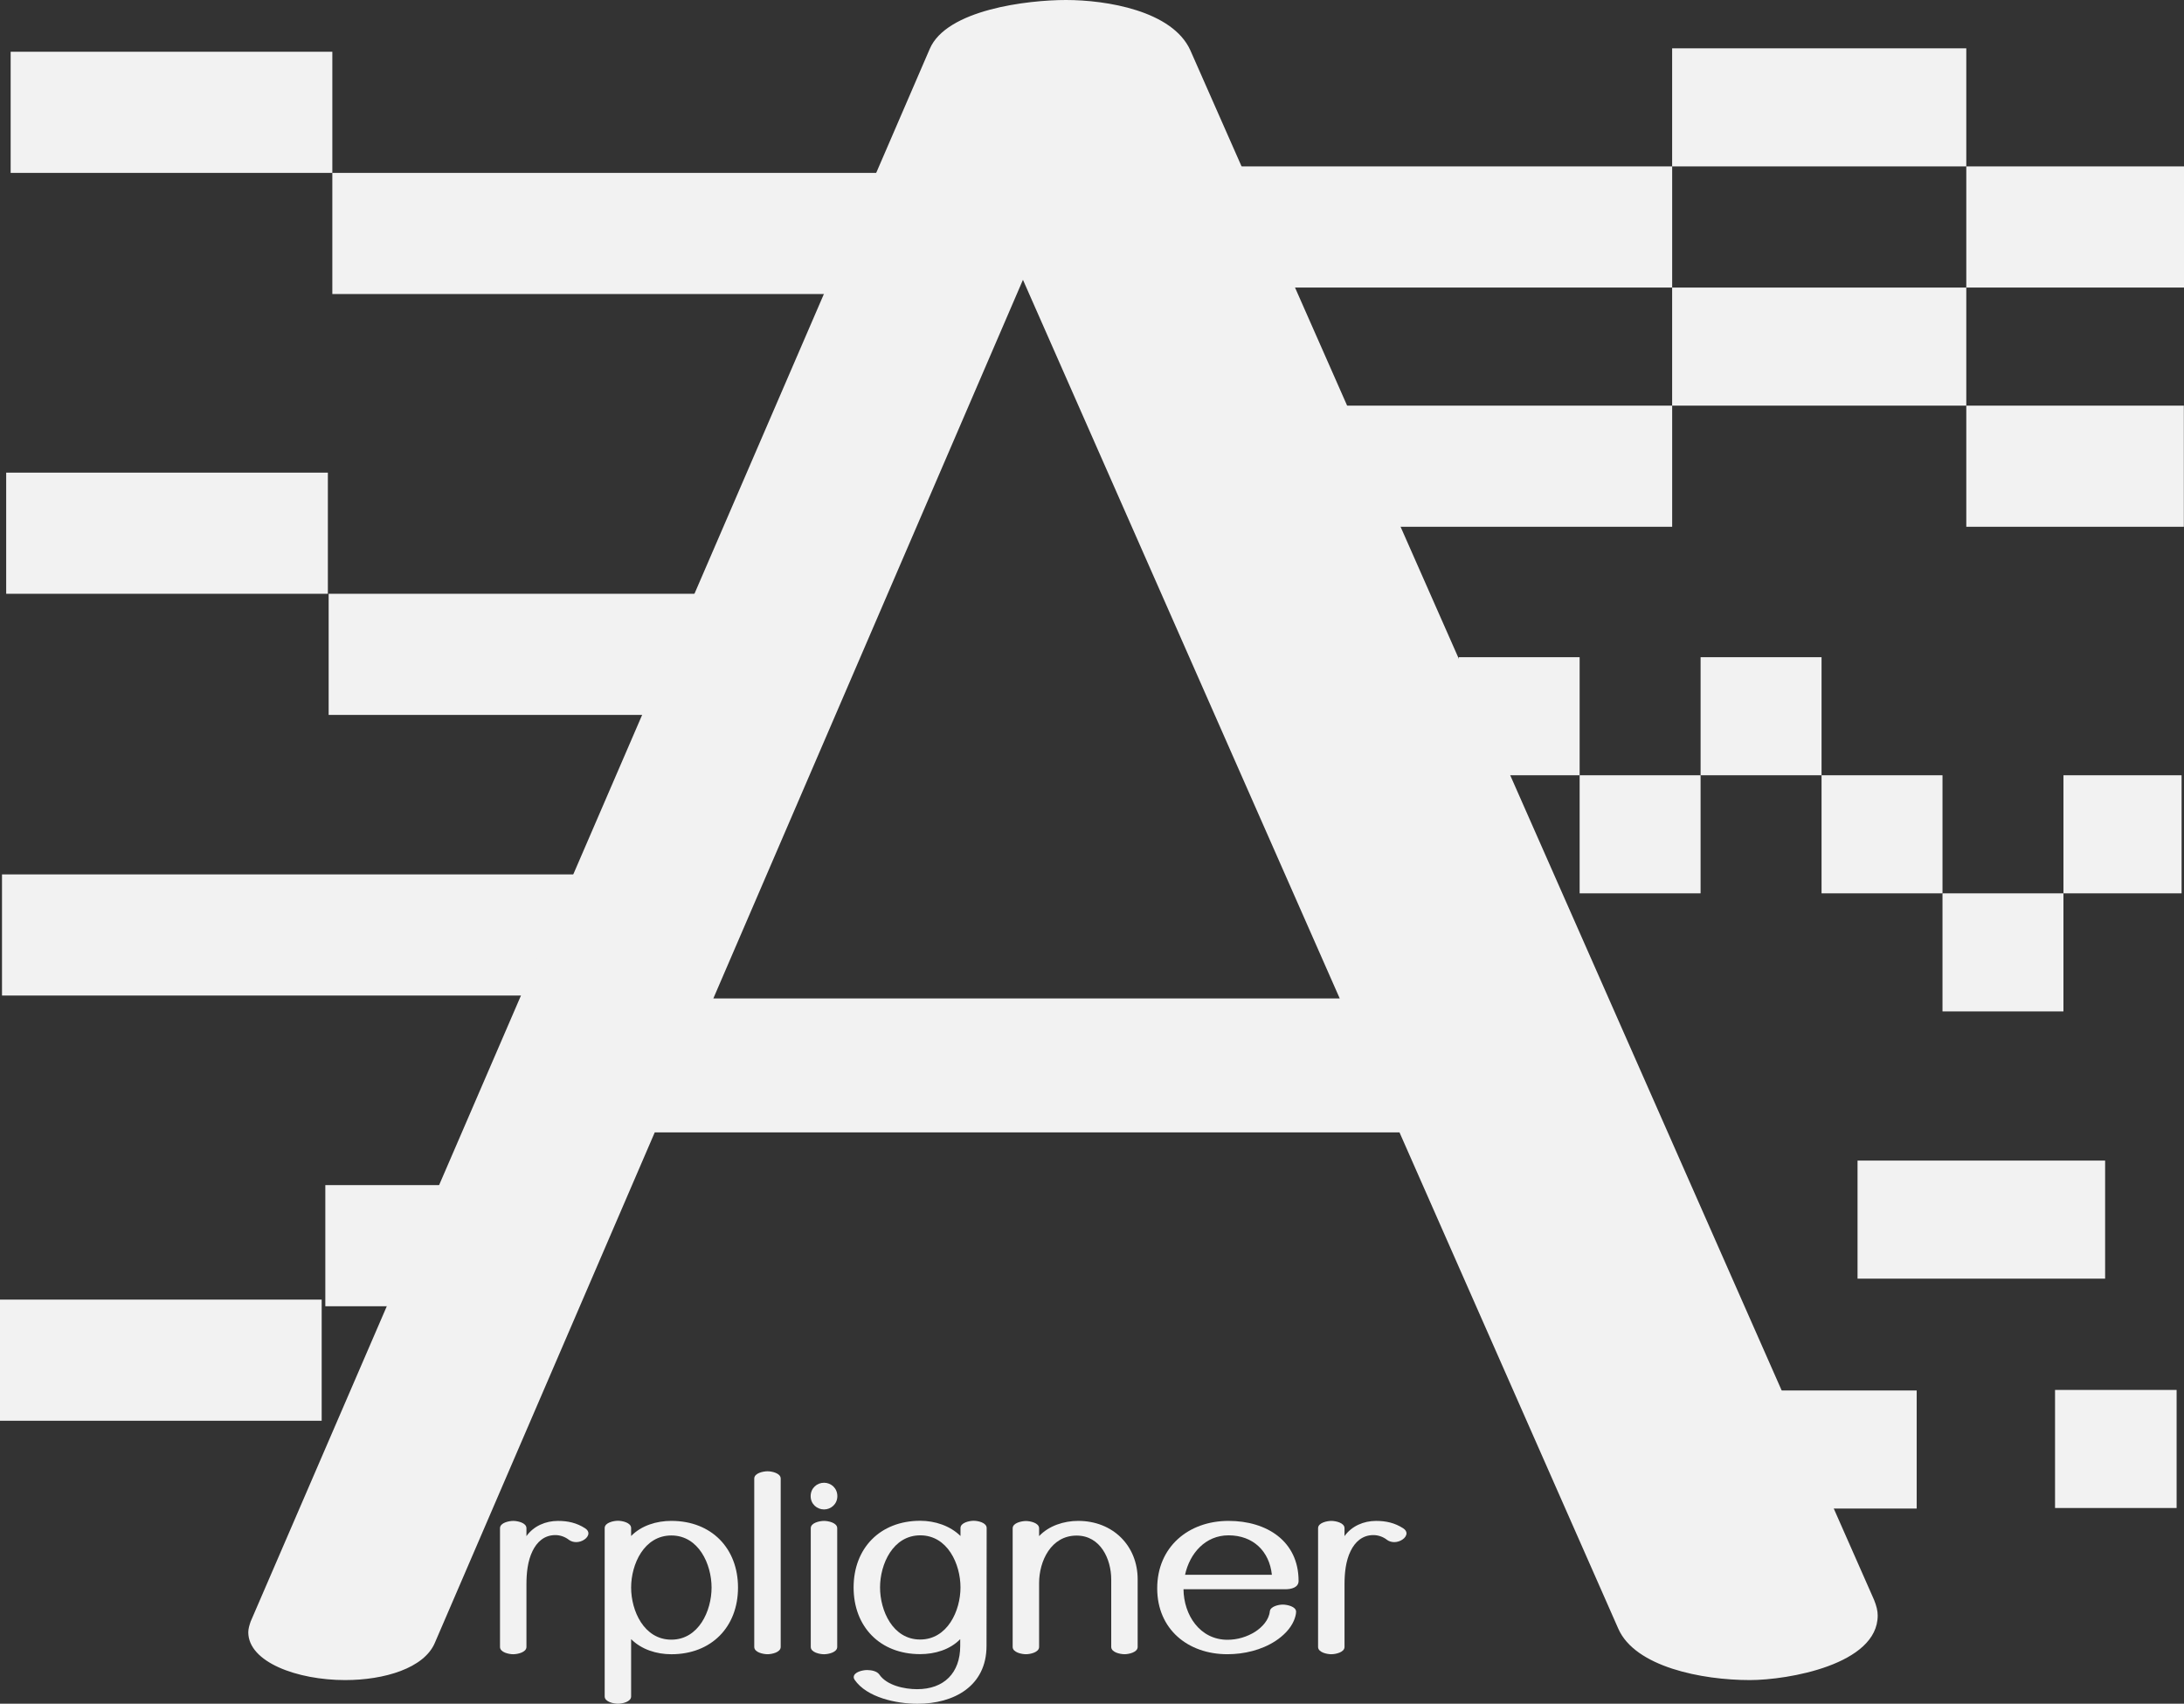 <?xml version="1.0" encoding="UTF-8" standalone="no"?>
<!-- Created with Inkscape (http://www.inkscape.org/) -->

<svg
   width="95.994mm"
   height="74.863mm"
   viewBox="0 0 95.994 74.863"
   version="1.1"
   id="svg5"
   sodipodi:docname="logo_light.svg"
   inkscape:version="1.1.2 (0a00cf5339, 2022-02-04)"
   inkscape:export-filename="/home/yves/dev/arpligner/logo.png"
   inkscape:export-xdpi="96"
   inkscape:export-ydpi="96"
   xmlns:inkscape="http://www.inkscape.org/namespaces/inkscape"
   xmlns:sodipodi="http://sodipodi.sourceforge.net/DTD/sodipodi-0.dtd"
   xmlns="http://www.w3.org/2000/svg"
   xmlns:svg="http://www.w3.org/2000/svg">
  <rect x="0" y="0" width="95.994" height="74.863" fill="#333333" stroke="none"/>
  <sodipodi:namedview
     id="namedview7"
     pagecolor="#ffffff"
     bordercolor="#666666"
     borderopacity="1.0"
     inkscape:pageshadow="2"
     inkscape:pageopacity="0.0"
     inkscape:pagecheckerboard="0"
     inkscape:document-units="mm"
     showgrid="false"
     showguides="false"
     inkscape:zoom="0.94475737"
     inkscape:cx="177.2942"
     inkscape:cy="219.10387"
     inkscape:window-width="1920"
     inkscape:window-height="1163"
     inkscape:window-x="0"
     inkscape:window-y="0"
     inkscape:window-maximized="1"
     inkscape:current-layer="text3416" />
  <defs
     id="defs2" />
  <g
     inkscape:label="Layer 1"
     inkscape:groupmode="layer"
     id="layer1"
     transform="translate(-51.196,-52.463)">
    <rect
       id="rect32935"
       width="20.655"
       height="5.323"
       x="104.038"
       y="59.775"
       style="stroke-width:0.56;fill:#f2f2f2" />
    <rect
       id="rect32935-4"
       width="20.655"
       height="5.323"
       x="104.038"
       y="70.287"
       style="stroke-width:0.56;fill:#f2f2f2" />
    <rect
       id="rect32935-3"
       width="12.929"
       height="5.188"
       x="124.692"
       y="65.099"
       style="stroke-width:0.438;fill:#f2f2f2" />
    <rect
       id="rect32935-3-4"
       width="12.929"
       height="5.188"
       x="124.692"
       y="54.587"
       style="stroke-width:0.438;fill:#f2f2f2" />
    <rect
       id="rect32935-1"
       width="9.562"
       height="5.323"
       x="137.621"
       y="70.287"
       style="stroke-width:0.381;fill:#f2f2f2" />
    <rect
       id="rect32935-1-8"
       width="9.569"
       height="5.323"
       x="137.621"
       y="59.775"
       style="stroke-width:0.381;fill:#f2f2f2" />
    <rect
       id="rect32935-3-5-1"
       width="5.316"
       height="5.188"
       x="136.575"
       y="91.717"
       style="stroke-width:0.281;fill:#f2f2f2" />
    <rect
       id="rect32935-3-5-1-5"
       width="5.316"
       height="5.188"
       x="125.943"
       y="81.341"
       style="stroke-width:0.281;fill:#f2f2f2" />
    <rect
       id="rect32935-3-5-1-5-9"
       width="5.316"
       height="5.188"
       x="120.626"
       y="86.529"
       style="stroke-width:0.281;fill:#f2f2f2" />
    <rect
       id="rect32935-3-5-1-5-9-8"
       width="5.316"
       height="5.188"
       x="115.31"
       y="81.341"
       style="stroke-width:0.281;fill:#f2f2f2" />
    <rect
       id="rect32935-3-5-1-6"
       width="5.316"
       height="5.188"
       x="131.259"
       y="86.529"
       style="stroke-width:0.281;fill:#f2f2f2" />
    <rect
       id="rect32935-3-5-1-2"
       width="8.129"
       height="5.188"
       x="116.791"
       y="103.392"
       style="stroke-width:0.347;fill:#f2f2f2" />
    <rect
       id="rect32935-3-5-1-2-1"
       width="10.176"
       height="5.188"
       x="125.265"
       y="113.562"
       style="stroke-width:0.388;fill:#f2f2f2" />
    <rect
       id="rect32935-3-5-9"
       width="5.192"
       height="5.188"
       x="141.892"
       y="86.529"
       style="stroke-width:0.277;fill:#f2f2f2" />
    <rect
       id="rect32935-3-5-1-2-4"
       width="10.882"
       height="5.188"
       x="132.841"
       y="103.46"
       style="stroke-width:0.402;fill:#f2f2f2" />
    <rect
       id="rect32935-3-5-1-2-4-3"
       width="5.343"
       height="5.188"
       x="141.522"
       y="113.538"
       style="stroke-width:0.281;fill:#f2f2f2" />
    <rect
       id="rect32935-1-8-1"
       width="8.549"
       height="5.323"
       x="65.495"
       y="104.538"
       style="stroke-width:0.361;fill:#f2f2f2" />
    <rect
       id="rect32935-1-8-1-2"
       width="14.139"
       height="5.323"
       x="51.196"
       y="109.569"
       style="stroke-width:0.464;fill:#f2f2f2" />
    <rect
       id="rect32935-1-8-1-2-1"
       width="14.139"
       height="5.323"
       x="51.664"
       y="54.737"
       style="stroke-width:0.464;fill:#f2f2f2" />
    <rect
       id="rect32935-1-8-1-2-1-5"
       width="14.139"
       height="5.323"
       x="51.468"
       y="73.231"
       style="stroke-width:0.464;fill:#f2f2f2" />
    <rect
       id="rect32935-1-8-1-5"
       width="29.846"
       height="5.323"
       x="51.284"
       y="90.885"
       style="stroke-width:0.674;fill:#f2f2f2" />
    <rect
       id="rect32935-1-8-1-5-0"
       width="20.671"
       height="5.323"
       x="65.641"
       y="78.554"
       style="stroke-width:0.561;fill:#f2f2f2" />
    <rect
       id="rect32935-1-8-1-5-0-5"
       width="26.888"
       height="5.323"
       x="65.803"
       y="60.06"
       style="stroke-width:0.639;fill:#f2f2f2" />
    <g
       aria-label="A"
       id="text1199"
       style="font-size:107.61px;line-height:1.25;stroke-width:0.56;fill:#f2f2f2">
      <path
         d="m 128.105,126.287 c 1.681,0 5.622,-0.683 5.622,-2.837 0,-0.21 -0.053,-0.42 -0.158,-0.683 L 103.514,54.67 c -0.788,-1.734 -3.678,-2.207 -5.465,-2.207 -1.681,0 -5.254,0.42 -5.99,2.154 l -29.845,69.095 c -0.053,0.158 -0.105,0.315 -0.105,0.473 0,1.314 2.154,2.102 4.256,2.102 1.734,0 3.468,-0.525 3.941,-1.629 l 9.668,-22.436 h 32.735 l 9.616,21.806 c 0.736,1.681 3.678,2.259 5.78,2.259 z M 110.082,96.337 H 82.549 L 96.158,64.758 Z"
         style="font-weight:bold;font-family:Gayathri;-inkscape-font-specification:'Gayathri, Bold';fill:#f2f2f2"
         id="path9117" />
    </g>
    <g
       aria-label="rpligner"
       id="text3416"
       style="font-weight:bold;font-size:11.719px;line-height:1.25;font-family:Gayathri;-inkscape-font-specification:'Gayathri, Bold';fill:#f2f2f2;stroke-width:0.157">
      <path
         d="m 73.757,125.151 c 0.183,0 0.578,-0.08 0.578,-0.32 v -2.752 c 0,-0.486 0.051,-1.024 0.269,-1.465 0.189,-0.389 0.509,-0.698 1.001,-0.698 0.217,0 0.435,0.08 0.601,0.212 0.086,0.063 0.2,0.097 0.315,0.097 0.126,0 0.252,-0.04 0.355,-0.109 0.114,-0.074 0.183,-0.177 0.183,-0.28 0,-0.074 -0.046,-0.154 -0.143,-0.217 -0.372,-0.24 -0.755,-0.326 -1.196,-0.326 -0.538,0 -1.07,0.223 -1.385,0.669 v -0.349 c 0,-0.24 -0.395,-0.32 -0.578,-0.32 -0.189,0 -0.584,0.08 -0.584,0.32 v 5.219 c 0,0.24 0.395,0.32 0.584,0.32 z"
         id="path1058" />
      <path
         d="m 78.358,127.326 c 0.183,0 0.578,-0.08 0.578,-0.32 v -2.518 c 0.458,0.458 1.122,0.664 1.768,0.664 1.768,0 2.93,-1.207 2.93,-2.93 0,-1.722 -1.162,-2.93 -2.93,-2.93 -0.647,0 -1.31,0.2 -1.768,0.664 v -0.349 c 0,-0.24 -0.395,-0.32 -0.578,-0.32 -0.189,0 -0.584,0.08 -0.584,0.32 v 7.399 c 0,0.24 0.395,0.32 0.584,0.32 z m 2.346,-2.815 c -1.202,0 -1.768,-1.265 -1.768,-2.289 0,-1.024 0.566,-2.289 1.768,-2.289 1.202,0 1.768,1.265 1.768,2.289 0,1.024 -0.566,2.289 -1.768,2.289 z"
         id="path1060" />
      <path
         d="m 84.932,125.151 c 0.183,0 0.578,-0.08 0.578,-0.32 v -7.399 c 0,-0.24 -0.395,-0.32 -0.578,-0.32 -0.189,0 -0.584,0.08 -0.584,0.32 v 7.399 c 0,0.24 0.395,0.32 0.584,0.32 z"
         id="path1062" />
      <path
         d="m 87.416,118.789 c 0.303,0 0.584,-0.235 0.584,-0.584 0,-0.355 -0.28,-0.589 -0.584,-0.589 -0.309,0 -0.589,0.235 -0.589,0.589 0,0.349 0.28,0.584 0.589,0.584 z m 0,6.363 c 0.183,0 0.578,-0.08 0.578,-0.32 v -5.219 c 0,-0.24 -0.395,-0.32 -0.578,-0.32 -0.189,0 -0.584,0.08 -0.584,0.32 v 5.219 c 0,0.24 0.395,0.32 0.584,0.32 z"
         id="path1064" />
      <path
         d="m 94.557,124.785 0.006,-5.178 c 0,-0.24 -0.383,-0.32 -0.572,-0.32 -0.183,0 -0.578,0.08 -0.578,0.32 v 0.349 c -0.458,-0.452 -1.127,-0.669 -1.768,-0.669 -1.768,0 -2.93,1.207 -2.93,2.93 0,1.722 1.156,2.93 2.924,2.93 0.647,0 1.31,-0.195 1.762,-0.658 v 0.298 c 0,1.184 -0.71,1.9 -1.894,1.9 -0.566,0 -1.333,-0.166 -1.659,-0.641 -0.103,-0.149 -0.338,-0.2 -0.544,-0.2 -0.189,0 -0.584,0.086 -0.584,0.315 0,0.034 0.011,0.074 0.04,0.114 0.538,0.778 1.831,1.053 2.764,1.053 1.596,0 3.033,-0.772 3.033,-2.541 z m -2.918,-0.28 c -1.202,0 -1.762,-1.265 -1.762,-2.289 0,-1.024 0.566,-2.289 1.768,-2.289 1.202,0 1.768,1.265 1.768,2.289 0,1.024 -0.572,2.289 -1.774,2.289 z"
         id="path1066" />
      <path
         d="m 100.616,125.151 c 0.189,0 0.584,-0.08 0.584,-0.32 v -2.97 c 0,-1.482 -1.093,-2.569 -2.615,-2.569 -0.624,0 -1.287,0.212 -1.717,0.669 v -0.343 c 0,-0.24 -0.395,-0.32 -0.578,-0.32 -0.189,0 -0.584,0.08 -0.584,0.32 v 5.213 c 0,0.24 0.395,0.32 0.584,0.32 0.183,0 0.578,-0.08 0.578,-0.32 v -2.81 c 0,-0.956 0.521,-2.083 1.648,-2.083 1.053,0 1.522,1.036 1.522,1.928 v 2.964 c 0,0.24 0.395,0.32 0.578,0.32 z"
         id="path1068" />
      <path
         d="m 105.143,125.151 c 0.732,0 1.505,-0.183 2.117,-0.584 0.332,-0.217 0.652,-0.526 0.807,-0.893 0.046,-0.109 0.097,-0.269 0.097,-0.389 0,-0.235 -0.406,-0.315 -0.589,-0.315 -0.177,0 -0.544,0.08 -0.566,0.298 -0.04,0.378 -0.332,0.692 -0.641,0.893 -0.36,0.229 -0.79,0.355 -1.219,0.355 -1.219,0 -1.923,-1.093 -1.934,-2.22 h 4.48 c 0.246,0 0.578,-0.069 0.578,-0.366 0,-1.751 -1.402,-2.638 -3.078,-2.638 -1.762,0 -3.136,1.144 -3.136,2.964 0,1.797 1.35,2.895 3.084,2.895 z m 1.957,-3.49 h -3.817 c 0.206,-0.944 0.893,-1.734 1.911,-1.734 1.081,0 1.797,0.698 1.905,1.734 z"
         id="path1070" />
      <path
         d="m 109.714,125.151 c 0.183,0 0.578,-0.08 0.578,-0.32 v -2.752 c 0,-0.486 0.051,-1.024 0.269,-1.465 0.189,-0.389 0.509,-0.698 1.001,-0.698 0.217,0 0.435,0.08 0.601,0.212 0.086,0.063 0.2,0.097 0.315,0.097 0.126,0 0.252,-0.04 0.355,-0.109 0.114,-0.074 0.183,-0.177 0.183,-0.28 0,-0.074 -0.046,-0.154 -0.143,-0.217 -0.372,-0.24 -0.755,-0.326 -1.196,-0.326 -0.538,0 -1.07,0.223 -1.385,0.669 v -0.349 c 0,-0.24 -0.395,-0.32 -0.578,-0.32 -0.189,0 -0.584,0.08 -0.584,0.32 v 5.219 c 0,0.24 0.395,0.32 0.584,0.32 z"
         id="path1072" />
    </g>
  </g>
</svg>
